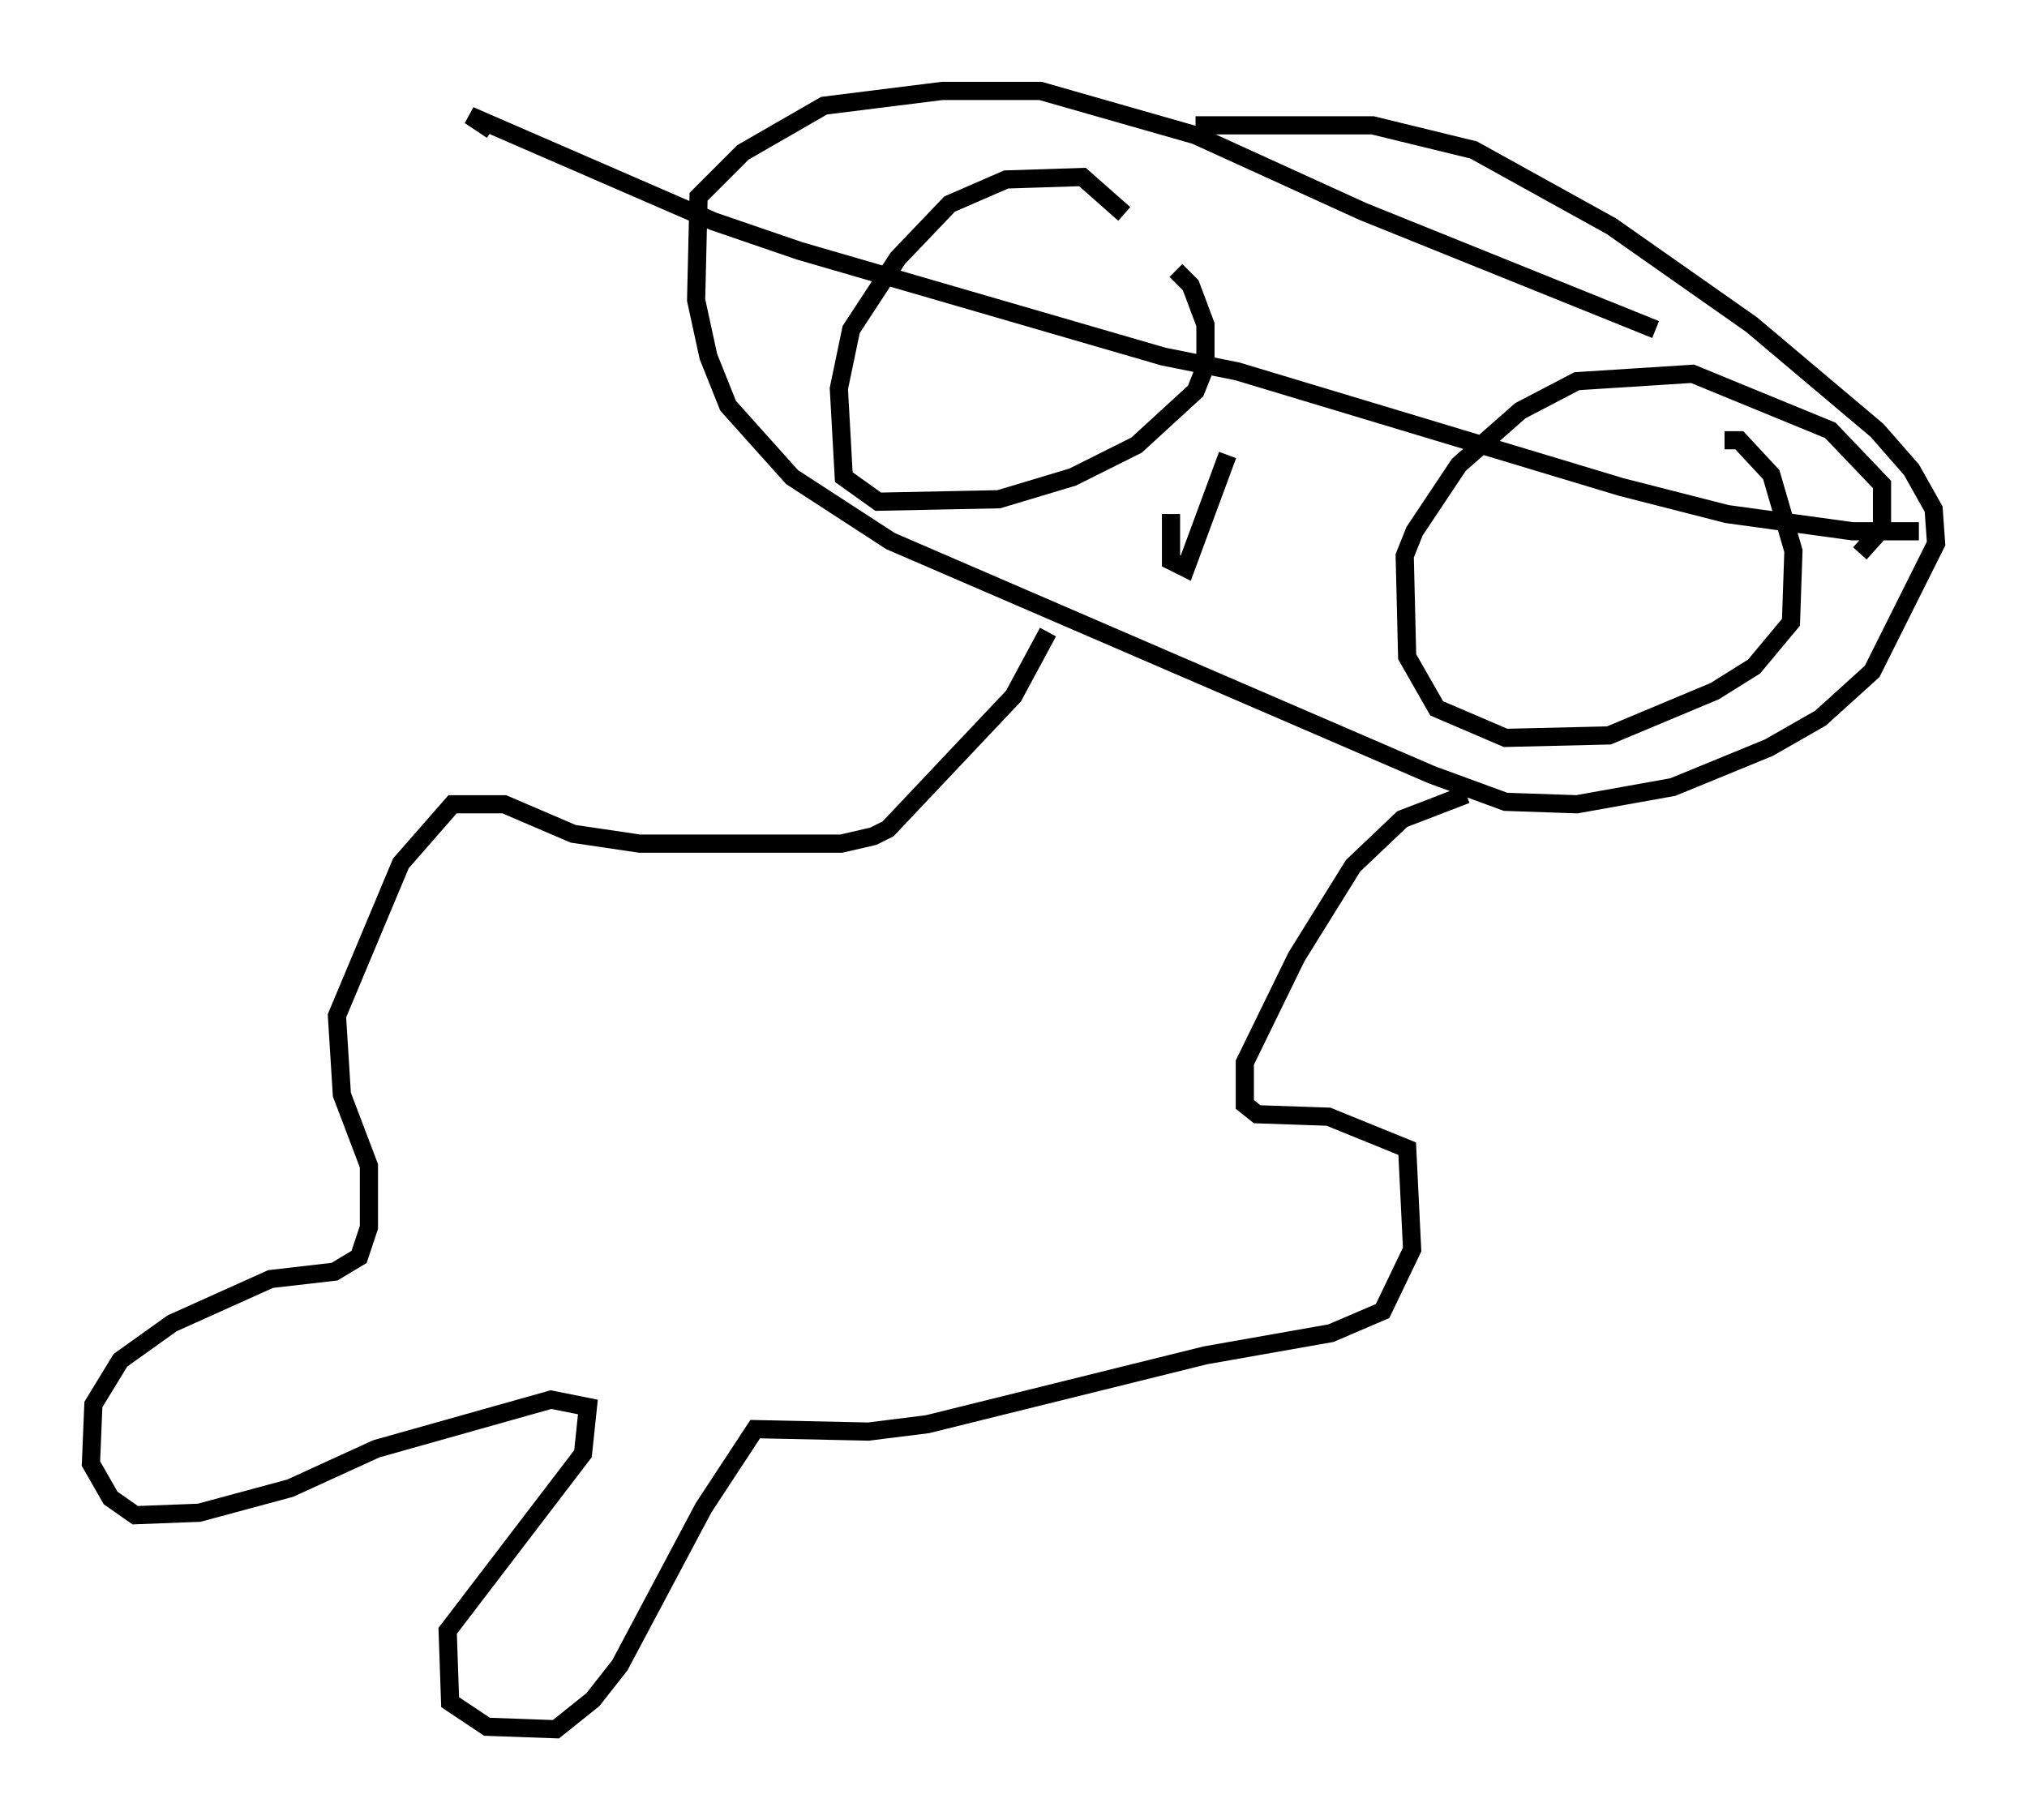 <?xml version="1.0" encoding="utf-8" ?>
<svg baseProfile="full" height="100.121" version="1.1" width="111.487" xmlns="http://www.w3.org/2000/svg" xmlns:ev="http://www.w3.org/2001/xml-events" xmlns:xlink="http://www.w3.org/1999/xlink"><defs /><rect fill="white" height="100.121" width="111.487" x="0" y="0" /><path d="M64.404, 7.436 m1.353, -0.541 l9.743, 0.0 5.548, 1.353 l7.578, 4.195 7.713, 5.413 l6.901, 5.819 1.894, 2.165 l1.218, 2.165 0.135, 1.894 l-3.518, 7.036 -2.842, 2.571 l-2.842, 1.624 -5.277, 2.165 l-5.277, 0.947 -3.924, -0.135 l-4.059, -1.488 -29.77, -12.855 l-5.413, -3.518 -3.518, -3.924 l-1.083, -2.706 -0.677, -3.112 l0.135, -5.683 2.436, -2.436 l4.465, -2.571 6.495, -0.812 l5.413, 0.0 8.525, 2.436 l9.202, 4.195 16.103, 6.495 m14.479, 11.096 l-3.654, 0.0 -6.901, -0.947 l-5.819, -1.488 -21.109, -6.36 l-4.059, -0.812 -20.027, -5.819 l-4.736, -1.624 -13.396, -5.819 l1.218, 0.812 m67.794, 17.05 l0.812, 0.0 1.759, 1.894 l1.218, 4.195 -0.135, 3.924 l-2.03, 2.436 -2.165, 1.353 l-5.819, 2.436 -5.683, 0.135 l-3.789, -1.624 -1.624, -2.842 l-0.135, -5.548 0.541, -1.353 l2.436, -3.654 3.383, -2.977 l3.112, -1.624 6.36, -0.406 l7.578, 3.112 2.842, 2.977 l0.0, 2.436 -1.218, 1.353 m-37.618, -15.561 l0.812, 0.812 0.812, 2.165 l0.0, 2.3 -0.541, 1.353 l-3.248, 2.977 -3.518, 1.759 l-4.059, 1.218 -6.631, 0.135 l-1.894, -1.353 -0.271, -4.871 l0.677, -3.248 2.571, -3.924 l2.842, -2.977 3.112, -1.353 l4.195, -0.135 2.3, 2.03 m2.571, 16.509 l0.0, 2.571 0.812, 0.406 l2.3, -6.225 m13.126, 18.674 l-3.518, 1.353 -2.706, 2.571 l-3.112, 5.007 -2.842, 5.819 l0.0, 2.3 0.677, 0.541 l3.924, 0.135 4.33, 1.759 l0.271, 5.548 -1.624, 3.383 l-2.842, 1.218 -6.901, 1.218 l-15.291, 3.789 -3.248, 0.406 l-6.225, -0.135 -2.842, 4.33 l-4.601, 8.66 -1.488, 1.894 l-2.03, 1.624 -3.789, -0.135 l-2.03, -1.353 -0.135, -3.924 l7.442, -9.743 0.271, -2.571 l-2.03, -0.406 -9.607, 2.706 l-4.736, 2.165 -5.007, 1.353 l-3.518, 0.135 -1.353, -0.947 l-1.083, -1.894 0.135, -3.248 l1.488, -2.436 2.842, -2.03 l5.413, -2.436 3.518, -0.406 l1.353, -0.812 0.541, -1.624 l0.0, -3.383 -1.488, -3.924 l-0.271, -4.33 3.518, -8.39 l2.842, -3.248 2.842, 0.0 l3.789, 1.624 3.654, 0.541 l11.096, 0.0 1.759, -0.406 l0.812, -0.406 6.901, -7.307 l1.894, -3.518 " fill="none" stroke="black" stroke-width="1" /></svg>